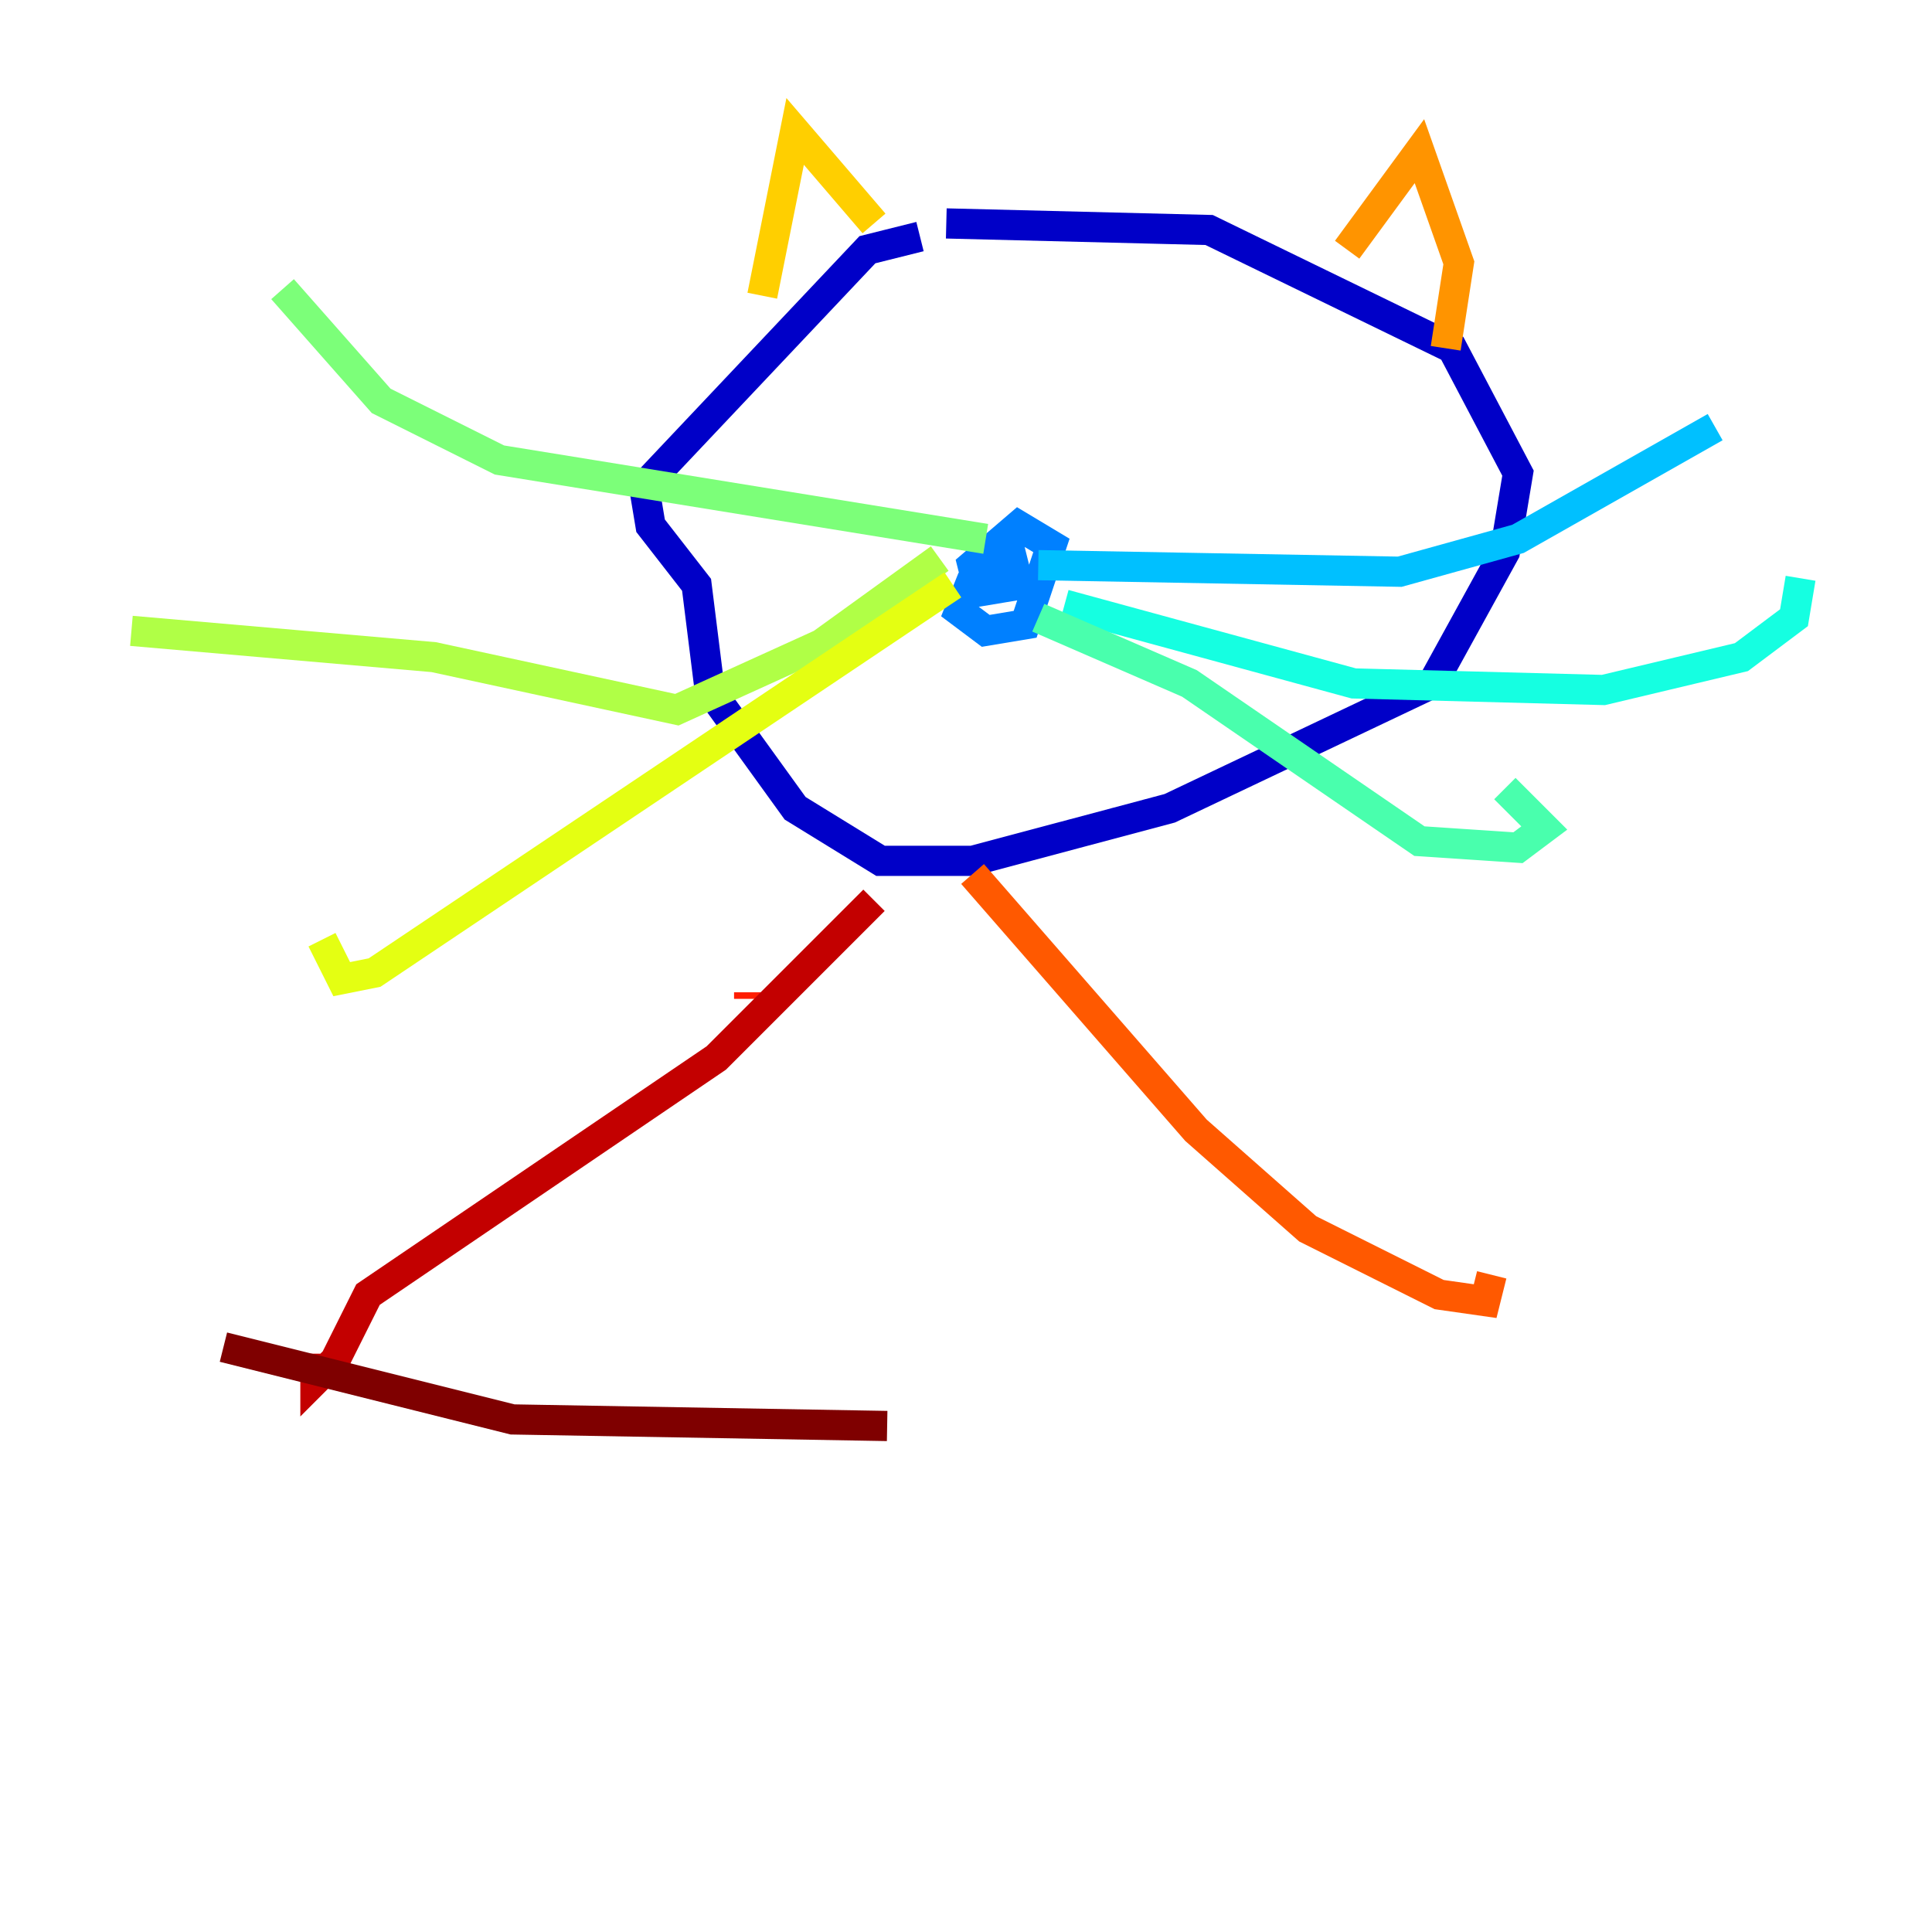 <?xml version="1.0" encoding="utf-8" ?>
<svg baseProfile="tiny" height="128" version="1.2" viewBox="0,0,128,128" width="128" xmlns="http://www.w3.org/2000/svg" xmlns:ev="http://www.w3.org/2001/xml-events" xmlns:xlink="http://www.w3.org/1999/xlink"><defs /><polyline fill="none" points="64.435,28.299 64.435,28.299" stroke="#00007f" stroke-width="2" /><polyline fill="none" points="60.952,15.674 57.469,16.544 42.667,32.218 43.102,34.83 46.15,38.748 47.02,45.714 52.68,53.551 58.34,57.034 64.435,57.034 77.497,53.551 94.912,45.279 99.701,36.571 100.571,31.347 96.218,23.075 80.109,15.238 62.694,14.803" stroke="#0000c8" stroke-width="2" /><polyline fill="none" points="84.898,31.782 84.898,31.782" stroke="#0000ff" stroke-width="2" /><polyline fill="none" points="77.061,27.864 77.061,27.864" stroke="#0040ff" stroke-width="2" /><polyline fill="none" points="64.435,38.313 63.565,40.49 65.306,41.796 67.918,41.361 69.66,36.136 67.483,34.83 64.435,37.442 64.871,39.184 67.483,38.748 66.612,35.265 66.177,37.878 67.918,38.313" stroke="#0080ff" stroke-width="2" /><polyline fill="none" points="68.789,37.442 92.735,37.878 100.571,35.701 113.633,28.299" stroke="#00c0ff" stroke-width="2" /><polyline fill="none" points="70.531,40.054 89.687,45.279 106.231,45.714 115.374,43.537 118.857,40.925 119.293,38.313" stroke="#15ffe1" stroke-width="2" /><polyline fill="none" points="68.789,40.925 78.803,45.279 94.041,55.728 100.571,56.163 102.313,54.857 99.701,52.245" stroke="#49ffad" stroke-width="2" /><polyline fill="none" points="65.306,35.701 33.088,30.476 25.252,26.558 18.721,19.157" stroke="#7cff79" stroke-width="2" /><polyline fill="none" points="62.258,37.007 54.422,42.667 44.843,47.02 28.735,43.537 8.707,41.796" stroke="#b0ff46" stroke-width="2" /><polyline fill="none" points="63.129,38.748 24.816,64.435 22.64,64.871 21.333,62.258" stroke="#e4ff12" stroke-width="2" /><polyline fill="none" points="50.503,19.592 52.68,8.707 57.905,14.803" stroke="#ffcf00" stroke-width="2" /><polyline fill="none" points="89.252,16.544 94.041,10.014 96.653,17.415 95.782,23.075" stroke="#ff9400" stroke-width="2" /><polyline fill="none" points="64.435,57.905 79.238,74.884 86.639,81.415 95.347,85.769 98.395,86.204 98.83,84.463" stroke="#ff5900" stroke-width="2" /><polyline fill="none" points="49.633,66.177 49.633,65.742" stroke="#ff1d00" stroke-width="2" /><polyline fill="none" points="57.905,59.646 47.456,70.095 24.381,85.769 22.204,90.122 20.898,91.429 20.898,89.687" stroke="#c30000" stroke-width="2" /><polyline fill="none" points="14.803,89.252 33.959,94.041 58.776,94.476" stroke="#7f0000" stroke-width="2" /></svg>
